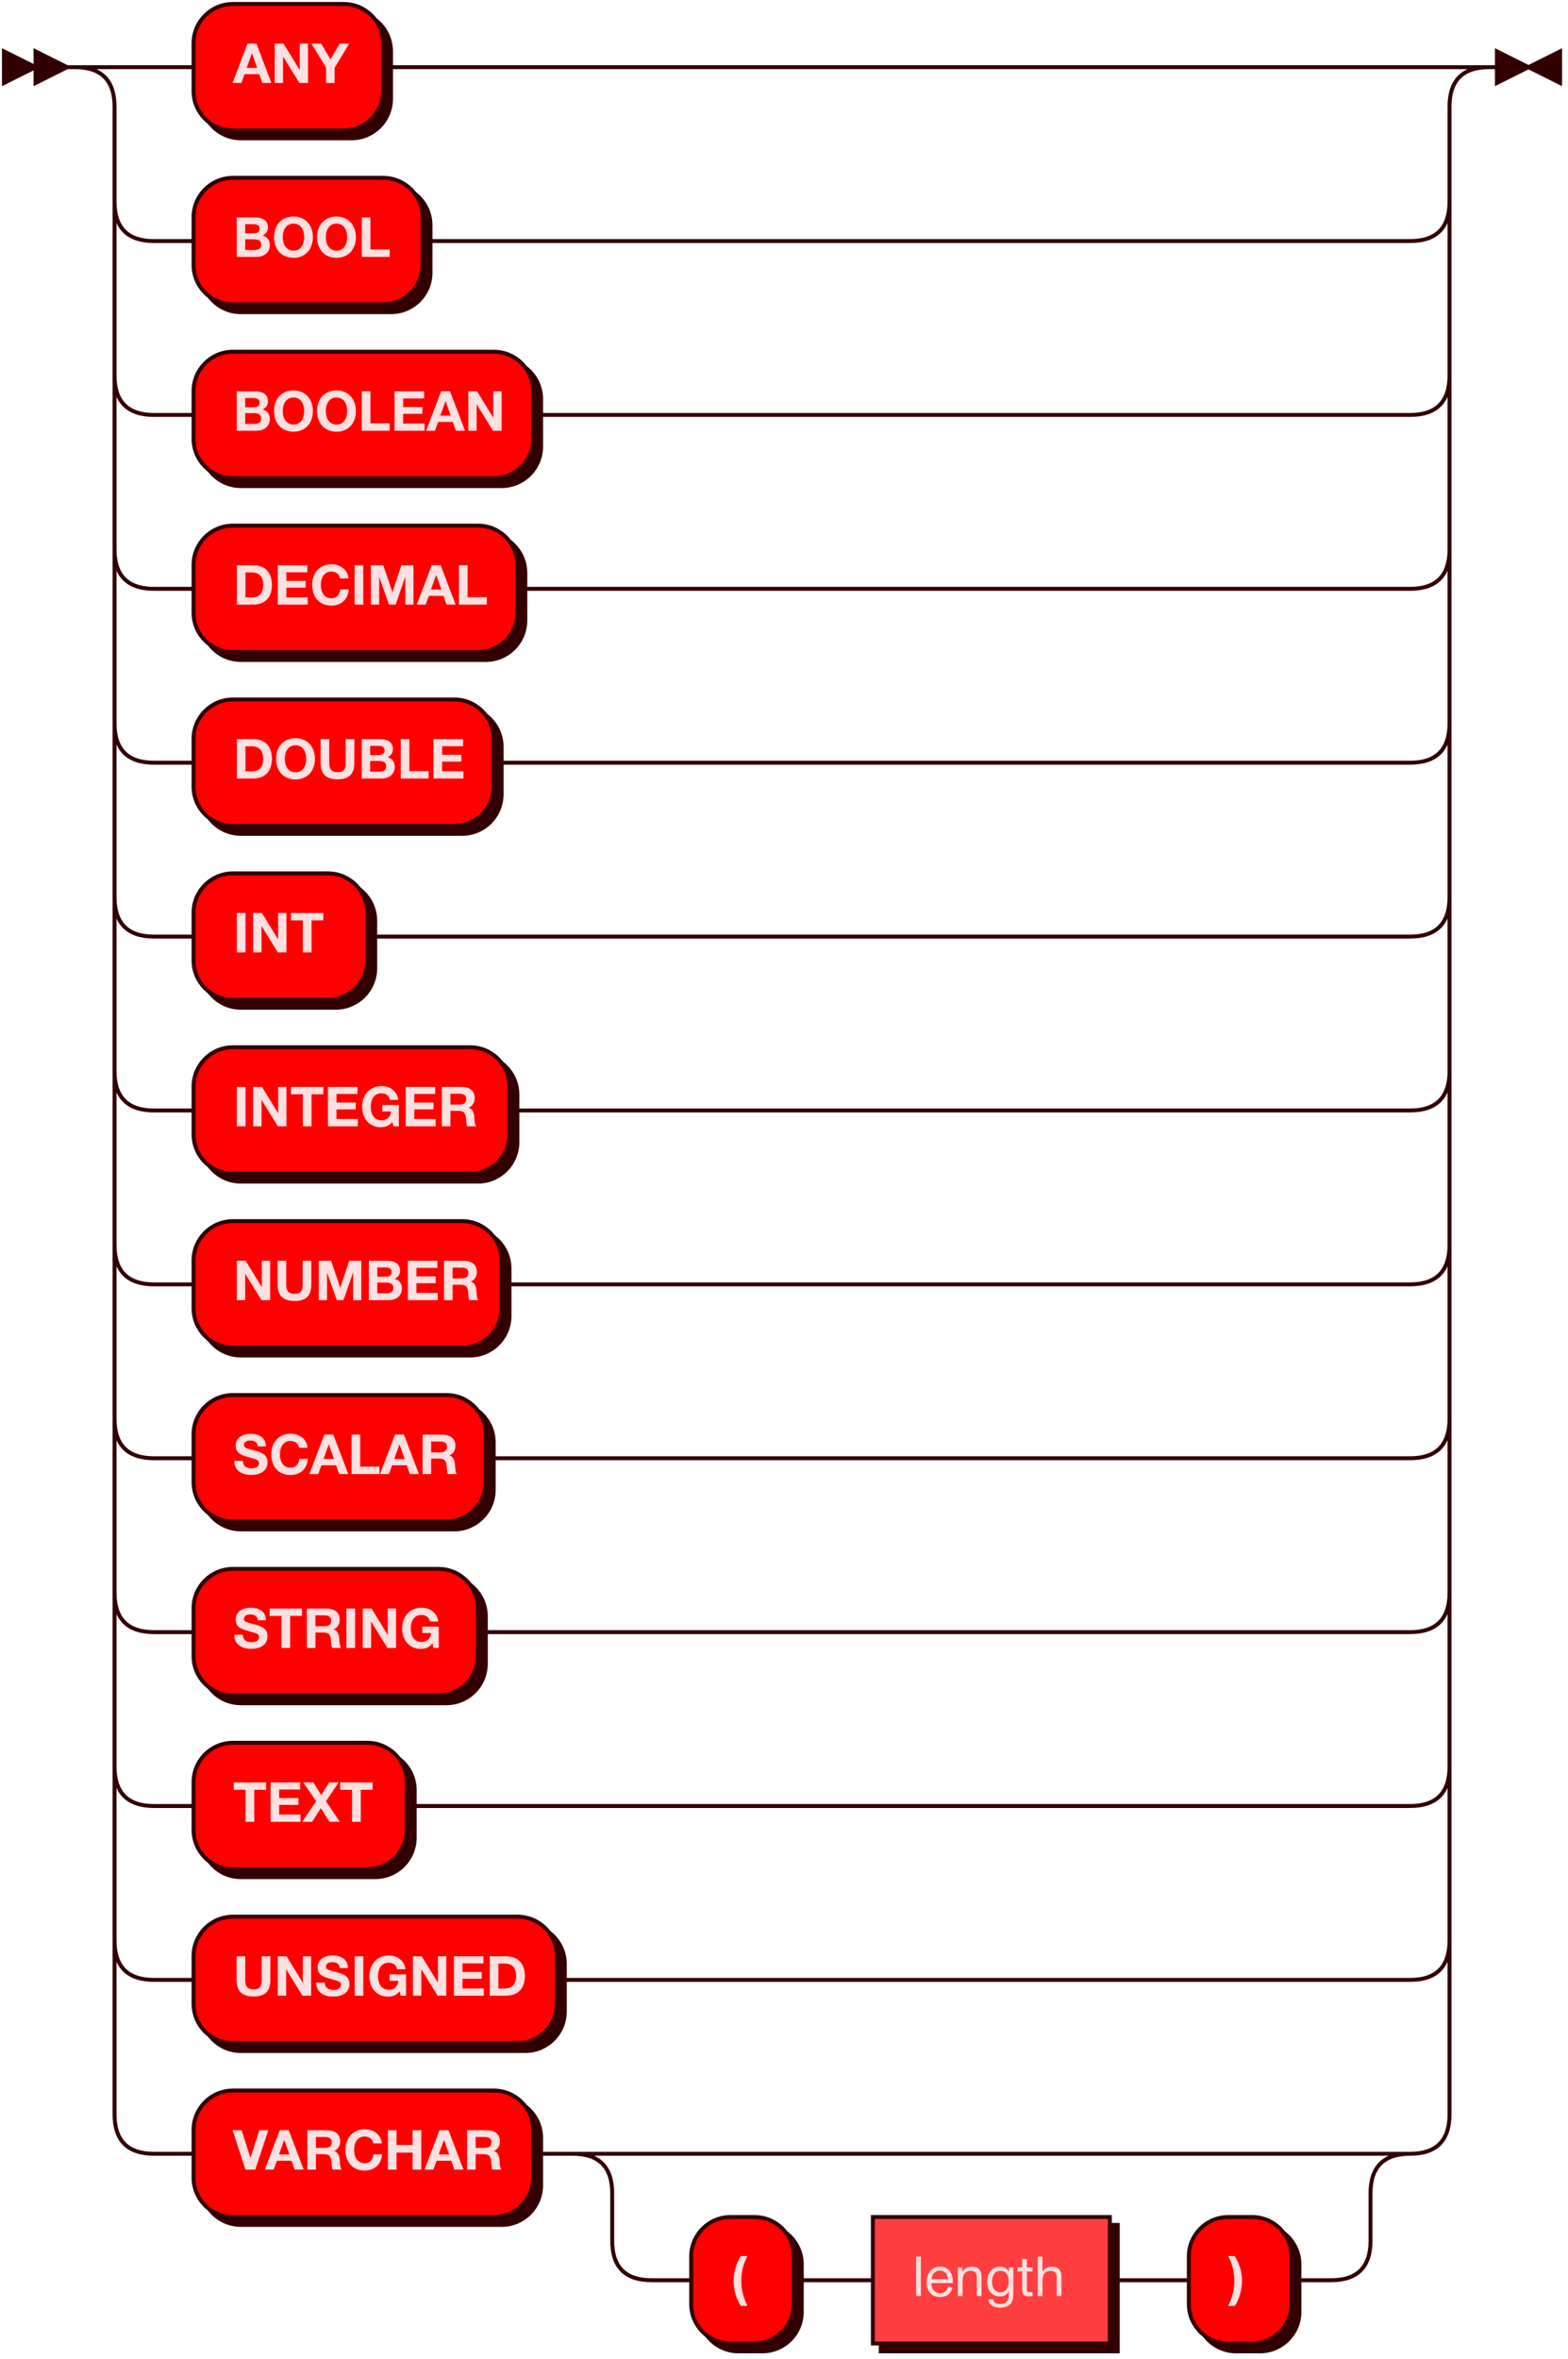 <?xml version="1.0" encoding="UTF-8" standalone="no"?>
<svg
   width="397"
   height="597"
   version="1.1"
   id="svg34"
   sodipodi:docname="type.svg"
   inkscape:version="1.3.1 (91b66b0783, 2023-11-16)"
   xmlns:inkscape="http://www.inkscape.org/namespaces/inkscape"
   xmlns:sodipodi="http://sodipodi.sourceforge.net/DTD/sodipodi-0.dtd"
   xmlns:xlink="http://www.w3.org/1999/xlink"
   xmlns="http://www.w3.org/2000/svg"
   xmlns:svg="http://www.w3.org/2000/svg">
  <sodipodi:namedview
     id="namedview34"
     pagecolor="#ffffff"
     bordercolor="#000000"
     borderopacity="0.25"
     inkscape:showpageshadow="2"
     inkscape:pageopacity="0.0"
     inkscape:pagecheckerboard="0"
     inkscape:deskcolor="#d1d1d1"
     inkscape:zoom="1.4321608"
     inkscape:cx="198.65088"
     inkscape:cy="298.5"
     inkscape:window-width="1920"
     inkscape:window-height="1032"
     inkscape:window-x="0"
     inkscape:window-y="25"
     inkscape:window-maximized="1"
     inkscape:current-layer="svg34" />
  <defs
     id="defs1">
    <style
       type="text/css"
       id="style1">
    @namespace &quot;http://www.w3.org/2000/svg&quot;;
    .line                 {fill: none; stroke: #320000; stroke-width: 1;}
    .bold-line            {stroke: #FFE0E0; shape-rendering: crispEdges; stroke-width: 2;}
    .thin-line            {stroke: #1F0000; shape-rendering: crispEdges}
    .filled               {fill: #320000; stroke: none;}
    text.terminal         {font-family: HelveticaNeueCyr, Sans-serif;
                            font-size: 14px;
                            fill: #FFE0E0;
                            font-weight: bold;
                          }
    text.nonterminal      {font-family: HelveticaNeueCyr, Sans-serif;
                            font-size: 14px;
                            fill: #FFE0E0;
                            font-weight: normal;
                          }
    text.regexp           {font-family: HelveticaNeueCyr, Sans-serif;
                            font-size: 14px;
                            fill: #1F0000;
                            font-weight: normal;
                          }
    rect, circle, polygon {fill: #320000; stroke: #320000;}
    rect.terminal         {fill: #FF0000; stroke: #320000; stroke-width: 1;}
    rect.nonterminal      {fill: #FF3F3F; stroke: #320000; stroke-width: 1;}
    rect.text             {fill: none; stroke: none;}
    polygon.regexp        {fill: #FF5E5E; stroke: #320000; stroke-width: 1;}
  </style>
  </defs>
  <path
     id="polygon1"
     style="fill:#320000;stroke:#320000"
     d="M 9,17 1,13 v 8 z" />
  <path
     id="polygon2"
     style="fill:#320000;stroke:#320000"
     d="M 17,17 9,13 v 8 z" />
  <path
     id="rect2"
     style="fill:#320000;stroke:#320000"
     d="m 61,3 h 28 c 5.54,0 10,4.46 10,10 v 12 c 0,5.54 -4.46,10 -10,10 H 61 C 55.46,35 51,30.54 51,25 V 13 C 51,7.46 55.46,3 61,3 Z" />
  <path
     id="rect3"
     class="terminal"
     style="fill:#ff0000;stroke:#320000"
     d="m 59,1 h 28 c 5.54,0 10,4.46 10,10 v 12 c 0,5.54 -4.46,10 -10,10 H 59 C 53.46,33 49,28.54 49,23 V 11 C 49,5.46 53.46,1 59,1 Z" />
  <path
     d="M 64.922,11.018 H 62.668 L 58.874,21 h 2.24 l 0.812,-2.226 h 3.71 L 66.42,21 h 2.296 z m 0.182,6.16 h -2.646 l 1.33,-3.71 z M 69.556,21 h 2.114 v -6.692 l 4.13,6.692 h 2.184 v -9.968 h -2.1 v 6.678 l -4.102,-6.678 h -2.226 z m 18.872,-9.968 h -2.422 l -2.352,3.99 -2.324,-3.99 h -2.492 l 3.724,6.09 V 21 h 2.156 v -3.836 z"
     id="text3"
     class="terminal"
     style="font-weight:bold;font-size:14px;font-family:HelveticaNeueCyr, Sans-serif;fill:#ffe0e0"
     aria-label="ANY" />
  <path
     id="rect4"
     style="fill:#320000;stroke:#320000"
     d="m 61,47 h 38 c 5.54,0 10,4.46 10,10 v 12 c 0,5.54 -4.46,10 -10,10 H 61 C 55.46,79 51,74.54 51,69 V 57 c 0,-5.54 4.46,-10 10,-10 z" />
  <path
     id="rect5"
     class="terminal"
     style="fill:#ff0000;stroke:#320000"
     d="m 59,45 h 38 c 5.54,0 10,4.46 10,10 v 12 c 0,5.54 -4.46,10 -10,10 H 59 C 53.46,77 49,72.54 49,67 V 55 c 0,-5.54 4.46,-10 10,-10 z" />
  <path
     d="M 59.952,55.032 V 65 h 4.984 c 1.876,0 3.374,-1.022 3.374,-2.968 0,-1.386 -0.784,-2.142 -1.82,-2.436 0.812,-0.364 1.358,-1.092 1.358,-2.058 0,-1.764 -1.428,-2.506 -3.178,-2.506 z m 2.128,1.694 h 1.988 c 0.84,0 1.652,0.168 1.652,1.176 0,1.008 -0.854,1.162 -1.652,1.162 H 62.08 Z m 0,3.822 h 2.086 c 0.98,0 1.96,0.154 1.96,1.358 0,1.176 -0.91,1.358 -1.848,1.358 H 62.08 Z m 12.25,-5.754 c -2.982,0 -4.942,2.072 -4.942,5.236 0,3.122 1.974,5.208 4.928,5.208 2.926,0 4.9,-2.1 4.9,-5.208 0,-3.122 -1.974,-5.236 -4.886,-5.236 z m -0.028,1.792 c 1.666,0 2.702,1.302 2.702,3.402 0,2.128 -1.022,3.444 -2.674,3.444 -1.694,-0.014 -2.73,-1.302 -2.73,-3.444 0,-2.072 1.05,-3.402 2.702,-3.402 z m 10.92,-1.792 c -2.982,0 -4.942,2.072 -4.942,5.236 0,3.122 1.974,5.208 4.928,5.208 2.926,0 4.9,-2.1 4.9,-5.208 0,-3.122 -1.974,-5.236 -4.886,-5.236 z m -0.028,1.792 c 1.666,0 2.702,1.302 2.702,3.402 0,2.128 -1.022,3.444 -2.674,3.444 -1.694,-0.014 -2.73,-1.302 -2.73,-3.444 0,-2.072 1.05,-3.402 2.702,-3.402 z m 13.468,6.538 h -4.872 v -8.092 h -2.184 V 65 h 7.056 z"
     id="text5"
     class="terminal"
     style="font-weight:bold;font-size:14px;font-family:HelveticaNeueCyr, Sans-serif;fill:#ffe0e0"
     aria-label="BOOL" />
  <path
     id="rect6"
     style="fill:#320000;stroke:#320000"
     d="m 61,91 h 66 c 5.54,0 10,4.46 10,10 v 12 c 0,5.54 -4.46,10 -10,10 H 61 c -5.54,0 -10,-4.46 -10,-10 v -12 c 0,-5.54 4.46,-10 10,-10 z" />
  <path
     id="rect7"
     class="terminal"
     style="fill:#ff0000;stroke:#320000"
     d="m 59,89 h 66 c 5.54,0 10,4.46 10,10 v 12 c 0,5.54 -4.46,10 -10,10 H 59 c -5.54,0 -10,-4.46 -10,-10 V 99 c 0,-5.54 4.46,-10 10,-10 z" />
  <path
     d="M 59.952,99.032 V 109 h 4.984 c 1.876,0 3.374,-1.022 3.374,-2.968 0,-1.386 -0.784,-2.142 -1.82,-2.436 0.812,-0.364 1.358,-1.092 1.358,-2.058 0,-1.764 -1.428,-2.506 -3.178,-2.506 z m 2.128,1.694 h 1.988 c 0.84,0 1.652,0.168 1.652,1.176 0,1.008 -0.854,1.162 -1.652,1.162 H 62.08 Z m 0,3.822 h 2.086 c 0.98,0 1.96,0.154 1.96,1.358 0,1.176 -0.91,1.358 -1.848,1.358 H 62.08 Z m 12.25,-5.754 c -2.982,0 -4.942,2.072 -4.942,5.236 0,3.122 1.974,5.208 4.928,5.208 2.926,0 4.9,-2.1 4.9,-5.208 0,-3.122 -1.974,-5.236 -4.886,-5.236 z m -0.028,1.792 c 1.666,0 2.702,1.302 2.702,3.402 0,2.128 -1.022,3.444 -2.674,3.444 -1.694,-0.014 -2.73,-1.302 -2.73,-3.444 0,-2.072 1.05,-3.402 2.702,-3.402 z m 10.92,-1.792 c -2.982,0 -4.942,2.072 -4.942,5.236 0,3.122 1.974,5.208 4.928,5.208 2.926,0 4.9,-2.1 4.9,-5.208 0,-3.122 -1.974,-5.236 -4.886,-5.236 z m -0.028,1.792 c 1.666,0 2.702,1.302 2.702,3.402 0,2.128 -1.022,3.444 -2.674,3.444 -1.694,-0.014 -2.73,-1.302 -2.73,-3.444 0,-2.072 1.05,-3.402 2.702,-3.402 z m 13.468,6.538 h -4.872 v -8.092 h -2.184 V 109 h 7.056 z m 8.722,-8.092 H 99.908 V 109 h 7.574 v -1.834 h -5.404 v -2.45 h 4.872 v -1.722 h -4.872 v -2.17 h 5.306 z m 6.552,-0.014 h -2.254 l -3.794,9.982 h 2.24 l 0.812,-2.226 h 3.71 l 0.784,2.226 h 2.296 z m 0.182,6.16 h -2.646 l 1.33,-3.71 z m 4.452,3.822 h 2.114 v -6.692 l 4.13,6.692 h 2.184 v -9.968 h -2.1 v 6.678 l -4.102,-6.678 h -2.226 z"
     id="text7"
     class="terminal"
     style="font-weight:bold;font-size:14px;font-family:HelveticaNeueCyr, Sans-serif;fill:#ffe0e0"
     aria-label="BOOLEAN" />
  <path
     id="rect8"
     style="fill:#320000;stroke:#320000"
     d="m 61,135 h 62 c 5.54,0 10,4.46 10,10 v 12 c 0,5.54 -4.46,10 -10,10 H 61 c -5.54,0 -10,-4.46 -10,-10 v -12 c 0,-5.54 4.46,-10 10,-10 z" />
  <path
     id="rect9"
     class="terminal"
     style="fill:#ff0000;stroke:#320000"
     d="m 59,133 h 62 c 5.54,0 10,4.46 10,10 v 12 c 0,5.54 -4.46,10 -10,10 H 59 c -5.54,0 -10,-4.46 -10,-10 v -12 c 0,-5.54 4.46,-10 10,-10 z" />
  <path
     d="m 59.98,153 h 4.032 c 3.094,0 4.83,-1.778 4.83,-4.984 0,-3.22 -1.736,-4.984 -4.83,-4.984 H 59.98 Z m 2.17,-1.82 v -6.328 h 1.596 c 1.974,0 2.898,1.162 2.898,3.164 0,2.002 -0.896,3.164 -2.898,3.164 z m 15.666,-8.148 h -7.476 V 153 h 7.574 v -1.834 h -5.404 v -2.45 h 4.872 v -1.722 h -4.872 v -2.17 h 5.306 z m 10.5,6.118 h -2.17 c -0.182,1.456 -0.966,2.24 -2.282,2.24 -1.61,0 -2.632,-1.316 -2.632,-3.374 0,-1.666 0.742,-3.388 2.66,-3.388 1.176,0 1.988,0.644 2.212,1.736 h 2.142 c -0.168,-2.058 -1.918,-3.57 -4.312,-3.57 -3.052,0 -4.9,2.31 -4.9,5.208 0,3.15 1.918,5.236 4.816,5.236 2.73,0 4.242,-1.652 4.466,-4.088 z m 3.668,-6.118 h -2.198 V 153 h 2.198 z M 93.916,153 h 2.086 v -7.014 l 2.478,7.014 h 1.694 l 2.45,-7.084 V 153 h 2.058 v -9.968 h -3.052 l -2.268,6.846 -2.324,-6.846 h -3.122 z m 17.654,-9.982 h -2.254 l -3.794,9.982 h 2.24 l 0.812,-2.226 h 3.71 l 0.784,2.226 h 2.296 z m 0.182,6.16 h -2.646 l 1.33,-3.71 z m 11.508,1.946 h -4.872 v -8.092 h -2.184 V 153 h 7.056 z"
     id="text9"
     class="terminal"
     style="font-weight:bold;font-size:14px;font-family:HelveticaNeueCyr, Sans-serif;fill:#ffe0e0"
     aria-label="DECIMAL" />
  <path
     id="rect10"
     style="fill:#320000;stroke:#320000"
     d="m 61,179 h 56 c 5.54,0 10,4.46 10,10 v 12 c 0,5.54 -4.46,10 -10,10 H 61 c -5.54,0 -10,-4.46 -10,-10 v -12 c 0,-5.54 4.46,-10 10,-10 z" />
  <path
     id="rect11"
     class="terminal"
     style="fill:#ff0000;stroke:#320000"
     d="m 59,177 h 56 c 5.54,0 10,4.46 10,10 v 12 c 0,5.54 -4.46,10 -10,10 H 59 c -5.54,0 -10,-4.46 -10,-10 v -12 c 0,-5.54 4.46,-10 10,-10 z" />
  <path
     d="m 59.98,197 h 4.032 c 3.094,0 4.83,-1.778 4.83,-4.984 0,-3.22 -1.736,-4.984 -4.83,-4.984 H 59.98 Z m 2.17,-1.82 v -6.328 h 1.596 c 1.974,0 2.898,1.162 2.898,3.164 0,2.002 -0.896,3.164 -2.898,3.164 z m 12.698,-8.386 c -2.982,0 -4.942,2.072 -4.942,5.236 0,3.122 1.974,5.208 4.928,5.208 2.926,0 4.9,-2.1 4.9,-5.208 0,-3.122 -1.974,-5.236 -4.886,-5.236 z m -0.028,1.792 c 1.666,0 2.702,1.302 2.702,3.402 0,2.128 -1.022,3.444 -2.674,3.444 -1.694,-0.014 -2.73,-1.302 -2.73,-3.444 0,-2.072 1.05,-3.402 2.702,-3.402 z m 14.896,-1.554 h -2.184 v 5.964 c 0,1.47 -0.35,2.394 -2.03,2.394 -1.708,0 -2.142,-0.868 -2.142,-2.394 v -5.964 h -2.184 v 5.964 c 0,2.842 1.33,4.2 4.298,4.2 2.912,0 4.242,-1.33 4.242,-4.172 z m 1.876,0 V 197 h 4.984 c 1.876,0 3.374,-1.022 3.374,-2.968 0,-1.386 -0.784,-2.142 -1.82,-2.436 0.812,-0.364 1.358,-1.092 1.358,-2.058 0,-1.764 -1.428,-2.506 -3.178,-2.506 z m 2.128,1.694 h 1.988 c 0.84,0 1.652,0.168 1.652,1.176 0,1.008 -0.854,1.162 -1.652,1.162 h -1.988 z m 0,3.822 h 2.086 c 0.98,0 1.96,0.154 1.96,1.358 0,1.176 -0.91,1.358 -1.848,1.358 h -2.198 z m 14.798,2.576 h -4.872 v -8.092 h -2.184 V 197 h 7.056 z m 8.722,-8.092 h -7.476 V 197 h 7.574 v -1.834 h -5.404 v -2.45 h 4.872 v -1.722 h -4.872 v -2.17 h 5.306 z"
     id="text11"
     class="terminal"
     style="font-weight:bold;font-size:14px;font-family:HelveticaNeueCyr, Sans-serif;fill:#ffe0e0"
     aria-label="DOUBLE" />
  <path
     id="rect12"
     style="fill:#320000;stroke:#320000"
     d="m 61,223 h 24 c 5.54,0 10,4.46 10,10 v 12 c 0,5.54 -4.46,10 -10,10 H 61 c -5.54,0 -10,-4.46 -10,-10 v -12 c 0,-5.54 4.46,-10 10,-10 z" />
  <path
     id="rect13"
     class="terminal"
     style="fill:#ff0000;stroke:#320000"
     d="m 59,221 h 24 c 5.54,0 10,4.46 10,10 v 12 c 0,5.54 -4.46,10 -10,10 H 59 c -5.54,0 -10,-4.46 -10,-10 v -12 c 0,-5.54 4.46,-10 10,-10 z" />
  <path
     d="M 62.164,231.032 H 59.966 V 241 h 2.198 z M 64.096,241 h 2.114 v -6.692 l 4.13,6.692 h 2.184 v -9.968 h -2.1 v 6.678 l -4.102,-6.678 h -2.226 z m 17.78,-9.968 h -8.19 v 1.862 h 2.996 V 241 h 2.198 v -8.106 h 2.996 z"
     id="text13"
     class="terminal"
     style="font-weight:bold;font-size:14px;font-family:HelveticaNeueCyr, Sans-serif;fill:#ffe0e0"
     aria-label="INT" />
  <path
     id="rect14"
     style="fill:#320000;stroke:#320000"
     d="m 61,267 h 60 c 5.54,0 10,4.46 10,10 v 12 c 0,5.54 -4.46,10 -10,10 H 61 c -5.54,0 -10,-4.46 -10,-10 v -12 c 0,-5.54 4.46,-10 10,-10 z" />
  <path
     id="rect15"
     class="terminal"
     style="fill:#ff0000;stroke:#320000"
     d="m 59,265 h 60 c 5.54,0 10,4.46 10,10 v 12 c 0,5.54 -4.46,10 -10,10 H 59 c -5.54,0 -10,-4.46 -10,-10 v -12 c 0,-5.54 4.46,-10 10,-10 z" />
  <path
     d="M 62.164,275.032 H 59.966 V 285 h 2.198 z M 64.096,285 h 2.114 v -6.692 l 4.13,6.692 h 2.184 v -9.968 h -2.1 v 6.678 l -4.102,-6.678 h -2.226 z m 17.78,-9.968 h -8.19 v 1.862 h 2.996 V 285 h 2.198 v -8.106 h 2.996 z m 8.624,0 h -7.476 V 285 h 7.574 v -1.834 h -5.404 v -2.45 h 4.872 v -1.722 h -4.872 v -2.17 h 5.306 z M 100.972,279.61 h -4.186 v 1.624 h 2.226 c -0.056,1.344 -1.008,2.254 -2.38,2.254 -1.736,0 -2.744,-1.26 -2.744,-3.43 0,-2.128 1.008,-3.402 2.674,-3.402 1.162,0 1.96,0.602 2.17,1.652 H 100.846 c -0.266,-2.1 -1.988,-3.486 -4.256,-3.486 -2.884,0 -4.9,2.156 -4.9,5.236 0,3.066 1.918,5.18 4.69,5.18 1.288,0 2.226,-0.434 2.996,-1.372 l 0.21,1.134 H 100.972 Z m 9.226,-4.578 h -7.476 V 285 h 7.574 v -1.834 h -5.404 v -2.45 h 4.872 v -1.722 h -4.872 v -2.17 h 5.306 z m 1.68,0 V 285 h 2.17 v -3.906 h 1.946 c 1.428,0 1.848,0.49 1.988,1.862 0.056,0.546 0.056,1.54 0.308,2.044 h 2.268 c -0.392,-0.364 -0.42,-1.736 -0.476,-2.366 -0.084,-0.98 -0.364,-2.1 -1.47,-2.324 0.994,-0.378 1.582,-1.288 1.582,-2.45 0,-2.002 -1.526,-2.828 -3.36,-2.828 z m 2.17,1.722 h 2.17 c 0.924,0 1.834,0.196 1.834,1.344 0,1.232 -0.91,1.414 -1.932,1.414 h -2.072 z"
     id="text15"
     class="terminal"
     style="font-weight:bold;font-size:14px;font-family:HelveticaNeueCyr, Sans-serif;fill:#ffe0e0"
     aria-label="INTEGER" />
  <path
     id="rect16"
     style="fill:#320000;stroke:#320000"
     d="m 61,311 h 58 c 5.54,0 10,4.46 10,10 v 12 c 0,5.54 -4.46,10 -10,10 H 61 c -5.54,0 -10,-4.46 -10,-10 v -12 c 0,-5.54 4.46,-10 10,-10 z" />
  <path
     id="rect17"
     class="terminal"
     style="fill:#ff0000;stroke:#320000"
     d="m 59,309 h 58 c 5.54,0 10,4.46 10,10 v 12 c 0,5.54 -4.46,10 -10,10 H 59 c -5.54,0 -10,-4.46 -10,-10 v -12 c 0,-5.54 4.46,-10 10,-10 z" />
  <path
     d="m 59.966,329 h 2.114 v -6.692 L 66.21,329 h 2.184 v -9.968 h -2.1 v 6.678 l -4.102,-6.678 h -2.226 z m 18.858,-9.968 h -2.184 v 5.964 c 0,1.47 -0.35,2.394 -2.03,2.394 -1.708,0 -2.142,-0.868 -2.142,-2.394 v -5.964 h -2.184 v 5.964 c 0,2.842 1.33,4.2 4.298,4.2 2.912,0 4.242,-1.33 4.242,-4.172 z M 80.714,329 h 2.086 v -7.014 l 2.478,7.014 h 1.694 l 2.45,-7.084 V 329 h 2.058 v -9.968 h -3.052 l -2.268,6.846 -2.324,-6.846 h -3.122 z m 12.684,-9.968 V 329 h 4.984 c 1.876,0 3.374,-1.022 3.374,-2.968 0,-1.386 -0.784,-2.142 -1.82,-2.436 0.812,-0.364 1.358,-1.092 1.358,-2.058 0,-1.764 -1.428,-2.506 -3.178,-2.506 z m 2.128,1.694 h 1.988 c 0.84,0 1.652,0.168 1.652,1.176 0,1.008 -0.854,1.162 -1.652,1.162 h -1.988 z m 0,3.822 h 2.086 c 0.98,0 1.96,0.154 1.96,1.358 0,1.176 -0.91,1.358 -1.848,1.358 h -2.198 z m 15.218,-5.516 h -7.476 V 329 h 7.574 v -1.834 h -5.404 v -2.45 h 4.872 v -1.722 h -4.872 v -2.17 h 5.306 z m 1.68,0 V 329 h 2.17 v -3.906 h 1.946 c 1.428,0 1.848,0.49 1.988,1.862 0.056,0.546 0.056,1.54 0.308,2.044 h 2.268 c -0.392,-0.364 -0.42,-1.736 -0.476,-2.366 -0.084,-0.98 -0.364,-2.1 -1.47,-2.324 0.994,-0.378 1.582,-1.288 1.582,-2.45 0,-2.002 -1.526,-2.828 -3.36,-2.828 z m 2.17,1.722 h 2.17 c 0.924,0 1.834,0.196 1.834,1.344 0,1.232 -0.91,1.414 -1.932,1.414 h -2.072 z"
     id="text17"
     class="terminal"
     style="font-weight:bold;font-size:14px;font-family:HelveticaNeueCyr, Sans-serif;fill:#ffe0e0"
     aria-label="NUMBER" />
  <path
     id="rect18"
     style="fill:#320000;stroke:#320000"
     d="m 61,355 h 54 c 5.54,0 10,4.46 10,10 v 12 c 0,5.54 -4.46,10 -10,10 H 61 c -5.54,0 -10,-4.46 -10,-10 v -12 c 0,-5.54 4.46,-10 10,-10 z" />
  <path
     id="rect19"
     class="terminal"
     style="fill:#ff0000;stroke:#320000"
     d="m 59,353 h 54 c 5.54,0 10,4.46 10,10 v 12 c 0,5.54 -4.46,10 -10,10 H 59 c -5.54,0 -10,-4.46 -10,-10 v -12 c 0,-5.54 4.46,-10 10,-10 z" />
  <path
     d="m 67.344,366 c -0.042,-2.226 -1.736,-3.178 -3.836,-3.178 -2.324,0 -3.836,1.176 -3.836,2.982 0,2.03 1.554,2.436 3.178,2.898 2.058,0.588 2.73,0.728 2.73,1.512 0,0.826 -0.7,1.33 -1.848,1.33 -1.33,0 -2.212,-0.532 -2.254,-1.876 h -2.17 c 0.028,2.254 1.624,3.556 4.326,3.556 2.03,0 4.102,-0.868 4.102,-3.22 0,-1.666 -1.134,-2.352 -2.912,-2.856 -1.988,-0.56 -3.052,-0.63 -3.052,-1.498 0,-0.714 0.602,-1.134 1.61,-1.134 1.162,0 1.806,0.518 1.89,1.484 z m 10.612,3.15 h -2.17 c -0.182,1.456 -0.966,2.24 -2.282,2.24 -1.61,0 -2.632,-1.316 -2.632,-3.374 0,-1.666 0.742,-3.388 2.66,-3.388 1.176,0 1.988,0.644 2.212,1.736 h 2.142 c -0.168,-2.058 -1.918,-3.57 -4.312,-3.57 -3.052,0 -4.9,2.31 -4.9,5.208 0,3.15 1.918,5.236 4.816,5.236 2.73,0 4.242,-1.652 4.466,-4.088 z m 6.426,-6.132 h -2.254 l -3.794,9.982 h 2.24 l 0.812,-2.226 h 3.71 l 0.784,2.226 h 2.296 z m 0.182,6.16 h -2.646 l 1.33,-3.71 z m 11.508,1.946 h -4.872 v -8.092 h -2.184 V 373 h 7.056 z m 6.202,-8.106 h -2.254 l -3.794,9.982 h 2.24 l 0.812,-2.226 h 3.71 l 0.784,2.226 h 2.296 z m 0.182,6.16 h -2.646 l 1.33,-3.71 z m 4.536,-6.146 V 373 h 2.17 v -3.906 h 1.946 c 1.428,0 1.848,0.49 1.988,1.862 0.056,0.546 0.056,1.54 0.308,2.044 h 2.268 c -0.392,-0.364 -0.42,-1.736 -0.476,-2.366 -0.084,-0.98 -0.364,-2.1 -1.47,-2.324 0.994,-0.378 1.582,-1.288 1.582,-2.45 0,-2.002 -1.526,-2.828 -3.36,-2.828 z m 2.17,1.722 h 2.17 c 0.924,0 1.834,0.196 1.834,1.344 0,1.232 -0.91,1.414 -1.932,1.414 h -2.072 z"
     id="text19"
     class="terminal"
     style="font-weight:bold;font-size:14px;font-family:HelveticaNeueCyr, Sans-serif;fill:#ffe0e0"
     aria-label="SCALAR" />
  <path
     id="rect20"
     style="fill:#320000;stroke:#320000"
     d="m 61,399 h 52 c 5.54,0 10,4.46 10,10 v 12 c 0,5.54 -4.46,10 -10,10 H 61 c -5.54,0 -10,-4.46 -10,-10 v -12 c 0,-5.54 4.46,-10 10,-10 z" />
  <path
     id="rect21"
     class="terminal"
     style="fill:#ff0000;stroke:#320000"
     d="m 59,397 h 52 c 5.54,0 10,4.46 10,10 v 12 c 0,5.54 -4.46,10 -10,10 H 59 c -5.54,0 -10,-4.46 -10,-10 v -12 c 0,-5.54 4.46,-10 10,-10 z" />
  <path
     d="m 67.344,410 c -0.042,-2.226 -1.736,-3.178 -3.836,-3.178 -2.324,0 -3.836,1.176 -3.836,2.982 0,2.03 1.554,2.436 3.178,2.898 2.058,0.588 2.73,0.728 2.73,1.512 0,0.826 -0.7,1.33 -1.848,1.33 -1.33,0 -2.212,-0.532 -2.254,-1.876 h -2.17 c 0.028,2.254 1.624,3.556 4.326,3.556 2.03,0 4.102,-0.868 4.102,-3.22 0,-1.666 -1.134,-2.352 -2.912,-2.856 -1.988,-0.56 -3.052,-0.63 -3.052,-1.498 0,-0.714 0.602,-1.134 1.61,-1.134 1.162,0 1.806,0.518 1.89,1.484 z m 9.114,-2.968 h -8.19 v 1.862 h 2.996 V 417 h 2.198 v -8.106 h 2.996 z m 1.232,0 V 417 h 2.17 v -3.906 h 1.946 c 1.428,0 1.848,0.49 1.988,1.862 0.056,0.546 0.056,1.54 0.308,2.044 h 2.268 c -0.392,-0.364 -0.42,-1.736 -0.476,-2.366 -0.084,-0.98 -0.364,-2.1 -1.47,-2.324 0.994,-0.378 1.582,-1.288 1.582,-2.45 0,-2.002 -1.526,-2.828 -3.36,-2.828 z m 2.17,1.722 h 2.17 c 0.924,0 1.834,0.196 1.834,1.344 0,1.232 -0.91,1.414 -1.932,1.414 h -2.072 z m 10.052,-1.722 h -2.198 V 417 h 2.198 z M 91.844,417 h 2.114 v -6.692 l 4.13,6.692 h 2.184 v -9.968 h -2.1 v 6.678 l -4.102,-6.678 h -2.226 z M 111.094,411.61 h -4.186 v 1.624 h 2.226 c -0.056,1.344 -1.008,2.254 -2.38,2.254 -1.736,0 -2.744,-1.26 -2.744,-3.43 0,-2.128 1.008,-3.402 2.674,-3.402 1.162,0 1.96,0.602 2.17,1.652 h 2.114 c -0.266,-2.1 -1.988,-3.486 -4.256,-3.486 -2.884,0 -4.9,2.156 -4.9,5.236 0,3.066 1.918,5.18 4.69,5.18 1.288,0 2.226,-0.434 2.996,-1.372 l 0.21,1.134 h 1.386 z"
     id="text21"
     class="terminal"
     style="font-weight:bold;font-size:14px;font-family:HelveticaNeueCyr, Sans-serif;fill:#ffe0e0"
     aria-label="STRING" />
  <path
     id="rect22"
     style="fill:#320000;stroke:#320000"
     d="m 61,443 h 34 c 5.54,0 10,4.46 10,10 v 12 c 0,5.54 -4.46,10 -10,10 H 61 c -5.54,0 -10,-4.46 -10,-10 v -12 c 0,-5.54 4.46,-10 10,-10 z" />
  <path
     id="rect23"
     class="terminal"
     style="fill:#ff0000;stroke:#320000"
     d="m 59,441 h 34 c 5.54,0 10,4.46 10,10 v 12 c 0,5.54 -4.46,10 -10,10 H 59 c -5.54,0 -10,-4.46 -10,-10 v -12 c 0,-5.54 4.46,-10 10,-10 z" />
  <path
     d="m 67.372,451.032 h -8.19 v 1.862 h 2.996 V 461 h 2.198 v -8.106 h 2.996 z m 8.624,0 h -7.476 V 461 h 7.574 v -1.834 h -5.404 v -2.45 h 4.872 v -1.722 h -4.872 v -2.17 h 5.306 z m 9.744,0 h -2.408 l -2.002,3.206 -1.988,-3.206 h -2.548 l 3.248,4.76 -3.514,5.208 h 2.492 l 2.212,-3.458 2.184,3.458 h 2.618 l -3.5,-5.208 z m 8.596,0 h -8.19 v 1.862 h 2.996 V 461 h 2.198 v -8.106 h 2.996 z"
     id="text23"
     class="terminal"
     style="font-weight:bold;font-size:14px;font-family:HelveticaNeueCyr, Sans-serif;fill:#ffe0e0"
     aria-label="TEXT" />
  <path
     id="rect24"
     style="fill:#320000;stroke:#320000"
     d="m 61,487 h 72 c 5.54,0 10,4.46 10,10 v 12 c 0,5.54 -4.46,10 -10,10 H 61 c -5.54,0 -10,-4.46 -10,-10 v -12 c 0,-5.54 4.46,-10 10,-10 z" />
  <path
     id="rect25"
     class="terminal"
     style="fill:#ff0000;stroke:#320000"
     d="m 59,485 h 72 c 5.54,0 10,4.46 10,10 v 12 c 0,5.54 -4.46,10 -10,10 H 59 c -5.54,0 -10,-4.46 -10,-10 v -12 c 0,-5.54 4.46,-10 10,-10 z" />
  <path
     d="m 68.45,495.032 h -2.184 v 5.964 c 0,1.47 -0.35,2.394 -2.03,2.394 -1.708,0 -2.142,-0.868 -2.142,-2.394 v -5.964 H 59.91 v 5.964 c 0,2.842 1.33,4.2 4.298,4.2 2.912,0 4.242,-1.33 4.242,-4.172 z M 70.34,505 h 2.114 v -6.692 l 4.13,6.692 h 2.184 v -9.968 h -2.1 v 6.678 l -4.102,-6.678 h -2.226 z m 17.752,-7 c -0.042,-2.226 -1.736,-3.178 -3.836,-3.178 -2.324,0 -3.836,1.176 -3.836,2.982 0,2.03 1.554,2.436 3.178,2.898 2.058,0.588 2.73,0.728 2.73,1.512 0,0.826 -0.7,1.33 -1.848,1.33 -1.33,0 -2.212,-0.532 -2.254,-1.876 h -2.17 c 0.028,2.254 1.624,3.556 4.326,3.556 2.03,0 4.102,-0.868 4.102,-3.22 0,-1.666 -1.134,-2.352 -2.912,-2.856 -1.988,-0.56 -3.052,-0.63 -3.052,-1.498 0,-0.714 0.602,-1.134 1.61,-1.134 1.162,0 1.806,0.518 1.89,1.484 z m 3.906,-2.968 h -2.198 V 505 h 2.198 z m 10.808,4.578 h -4.186 v 1.624 h 2.226 c -0.056,1.344 -1.008,2.254 -2.38,2.254 -1.736,0 -2.744,-1.26 -2.744,-3.43 0,-2.128 1.008,-3.402 2.674,-3.402 1.162,0 1.96,0.602 2.17,1.652 h 2.114 c -0.266,-2.1 -1.988,-3.486 -4.256,-3.486 -2.884,0 -4.9,2.156 -4.9,5.236 0,3.066 1.918,5.18 4.69,5.18 1.288,0 2.226,-0.434 2.996,-1.372 l 0.21,1.134 h 1.386 z m 1.75,5.39 h 2.114 v -6.692 l 4.13,6.692 h 2.184 v -9.968 h -2.1 v 6.678 l -4.102,-6.678 h -2.226 z m 17.85,-9.968 h -7.476 V 505 h 7.574 v -1.834 h -5.404 v -2.45 h 4.872 v -1.722 h -4.872 v -2.17 h 5.306 z M 124.016,505 h 4.032 c 3.094,0 4.83,-1.778 4.83,-4.984 0,-3.22 -1.736,-4.984 -4.83,-4.984 h -4.032 z m 2.17,-1.82 v -6.328 h 1.596 c 1.974,0 2.898,1.162 2.898,3.164 0,2.002 -0.896,3.164 -2.898,3.164 z"
     id="text25"
     class="terminal"
     style="font-weight:bold;font-size:14px;font-family:HelveticaNeueCyr, Sans-serif;fill:#ffe0e0"
     aria-label="UNSIGNED" />
  <path
     id="rect26"
     style="fill:#320000;stroke:#320000"
     d="m 61,531 h 66 c 5.54,0 10,4.46 10,10 v 12 c 0,5.54 -4.46,10 -10,10 H 61 c -5.54,0 -10,-4.46 -10,-10 v -12 c 0,-5.54 4.46,-10 10,-10 z" />
  <path
     id="rect27"
     class="terminal"
     style="fill:#ff0000;stroke:#320000"
     d="m 59,529 h 66 c 5.54,0 10,4.46 10,10 v 12 c 0,5.54 -4.46,10 -10,10 H 59 c -5.54,0 -10,-4.46 -10,-10 v -12 c 0,-5.54 4.46,-10 10,-10 z" />
  <path
     d="M 58.888,539.032 62.15,549 h 2.478 l 3.318,-9.968 h -2.268 l -2.268,7 -2.24,-7 z m 14.21,-0.014 h -2.254 l -3.794,9.982 h 2.24 l 0.812,-2.226 h 3.71 l 0.784,2.226 h 2.296 z m 0.182,6.16 h -2.646 l 1.33,-3.71 z m 4.536,-6.146 V 549 h 2.17 v -3.906 h 1.946 c 1.428,0 1.848,0.49 1.988,1.862 0.056,0.546 0.056,1.54 0.308,2.044 h 2.268 c -0.392,-0.364 -0.42,-1.736 -0.476,-2.366 -0.084,-0.98 -0.364,-2.1 -1.47,-2.324 0.994,-0.378 1.582,-1.288 1.582,-2.45 0,-2.002 -1.526,-2.828 -3.36,-2.828 z m 2.17,1.722 h 2.17 c 0.924,0 1.834,0.196 1.834,1.344 0,1.232 -0.91,1.414 -1.932,1.414 h -2.072 z m 16.758,4.396 h -2.17 c -0.182,1.456 -0.966,2.24 -2.282,2.24 -1.61,0 -2.632,-1.316 -2.632,-3.374 0,-1.666 0.742,-3.388 2.66,-3.388 1.176,0 1.988,0.644 2.212,1.736 h 2.142 c -0.168,-2.058 -1.918,-3.57 -4.312,-3.57 -3.052,0 -4.9,2.31 -4.9,5.208 0,3.15 1.918,5.236 4.816,5.236 2.73,0 4.242,-1.652 4.466,-4.088 z m 9.912,-6.118 h -2.184 v 3.752 h -4.074 v -3.752 H 98.214 V 549 h 2.184 v -4.298 h 4.074 V 549 h 2.184 z m 6.888,-0.014 h -2.254 l -3.794,9.982 h 2.24 l 0.812,-2.226 h 3.71 l 0.784,2.226 h 2.296 z m 0.182,6.16 h -2.646 l 1.33,-3.71 z m 4.536,-6.146 V 549 h 2.17 v -3.906 h 1.946 c 1.428,0 1.848,0.49 1.988,1.862 0.056,0.546 0.056,1.54 0.308,2.044 h 2.268 c -0.392,-0.364 -0.42,-1.736 -0.476,-2.366 -0.084,-0.98 -0.364,-2.1 -1.47,-2.324 0.994,-0.378 1.582,-1.288 1.582,-2.45 0,-2.002 -1.526,-2.828 -3.36,-2.828 z m 2.17,1.722 h 2.17 c 0.924,0 1.834,0.196 1.834,1.344 0,1.232 -0.91,1.414 -1.932,1.414 h -2.072 z"
     id="text27"
     class="terminal"
     style="font-weight:bold;font-size:14px;font-family:HelveticaNeueCyr, Sans-serif;fill:#ffe0e0"
     aria-label="VARCHAR" />
  <path
     id="rect28"
     style="fill:#320000;stroke:#320000"
     d="m 187,563 h 6 c 5.54,0 10,4.46 10,10 v 12 c 0,5.54 -4.46,10 -10,10 h -6 c -5.54,0 -10,-4.46 -10,-10 v -12 c 0,-5.54 4.46,-10 10,-10 z" />
  <path
     id="rect29"
     class="terminal"
     style="fill:#ff0000;stroke:#320000"
     d="m 185,561 h 6 c 5.54,0 10,4.46 10,10 v 12 c 0,5.54 -4.46,10 -10,10 h -6 c -5.54,0 -10,-4.46 -10,-10 v -12 c 0,-5.54 4.46,-10 10,-10 z" />
  <path
     d="m 189.228,570.878 h -1.652 c -1.232,1.792 -1.834,4.27 -1.834,6.412 0,2.128 0.658,4.438 1.834,6.202 h 1.68 c -0.994,-1.988 -1.582,-4.018 -1.582,-6.244 0,-2.408 0.49,-4.242 1.554,-6.37 z"
     id="text29"
     class="terminal"
     style="font-weight:bold;font-size:14px;font-family:HelveticaNeueCyr, Sans-serif;fill:#ffe0e0"
     aria-label="(" />
  <a
     xlink:href="../sql_types/#unsigned"
     xlink:title="length"
     id="a31">
    <path
       id="rect30"
       style="fill:#320000;stroke:#320000"
       d="m 223,563 h 60 v 32 h -60 z" />
    <path
       id="rect31"
       class="nonterminal"
       style="fill:#ff3f3f;stroke:#320000"
       d="m 221,561 h 60 v 32 h -60 z" />
    <path
       d="m 233.156,571.032 h -1.204 V 581 h 1.204 z m 8.022,7.686 h -1.162 c -0.336,1.092 -0.91,1.54 -1.946,1.54 -1.4,0 -2.254,-0.924 -2.254,-2.464 l 0.014,-0.084 h 5.432 v -0.168 c 0,-2.086 -0.896,-3.976 -3.276,-3.976 -2.002,0 -3.36,1.582 -3.36,3.92 0,2.352 1.274,3.752 3.402,3.752 1.708,0 2.786,-0.854 3.15,-2.52 z m -1.148,-1.974 h -4.2 c 0.154,-1.358 0.966,-2.198 2.128,-2.198 1.19,0 1.96,0.826 2.072,2.198 z m 3.612,-2.968 h -1.12 V 581 h 1.19 v -3.78 c 0,-1.428 0.504,-2.604 2.058,-2.604 1.498,0 1.554,0.98 1.554,2.128 V 581 h 1.19 v -4.802 c 0,-1.652 -0.644,-2.618 -2.408,-2.618 -1.106,0 -1.862,0.434 -2.464,1.316 z m 12.922,0 h -1.092 v 1.05 c -0.448,-0.798 -1.288,-1.246 -2.282,-1.246 -2.156,0 -3.234,1.876 -3.234,3.836 0,2.24 1.246,3.668 3.178,3.668 1.092,0 1.82,-0.406 2.296,-1.316 l -0.014,0.882 c -0.028,1.666 -0.644,2.366 -2.128,2.366 -1.12,0 -1.722,-0.378 -1.862,-1.204 h -1.218 c 0.21,1.624 1.582,2.128 3.038,2.128 1.33,0 2.338,-0.462 2.856,-1.316 0.35,-0.588 0.462,-1.162 0.462,-2.408 z m -3.318,0.84 c 1.358,0 2.156,0.98 2.156,2.618 0,1.75 -0.812,2.828 -2.128,2.828 -1.26,0 -2.1,-1.036 -2.1,-2.632 0,-1.75 0.784,-2.814 2.072,-2.814 z m 8.19,-0.84 h -1.442 v -2.142 h -1.19 v 2.142 h -1.218 v 0.98 h 1.218 v 3.836 c 0,1.582 -0.084,2.478 1.722,2.478 0.378,0 0.532,-0.014 0.91,-0.056 v -1.022 c -0.252,0.028 -0.406,0.042 -0.644,0.042 -0.84,0 -0.798,-0.406 -0.798,-1.064 v -4.214 h 1.442 z m 2.506,-2.744 h -1.19 V 581 h 1.19 v -3.668 c 0,-1.638 0.504,-2.702 2.03,-2.702 1.288,0 1.582,0.714 1.582,1.708 V 581 h 1.19 v -4.942 c 0,-1.512 -0.714,-2.464 -2.436,-2.464 -1.036,0 -1.834,0.406 -2.366,1.204 z"
       id="text31"
       class="nonterminal"
       style="font-size:14px;font-family:HelveticaNeueCyr, Sans-serif;fill:#ffe0e0"
       aria-label="length" />
  </a>
  <path
     id="rect32"
     style="fill:#320000;stroke:#320000"
     d="m 313,563 h 6 c 5.54,0 10,4.46 10,10 v 12 c 0,5.54 -4.46,10 -10,10 h -6 c -5.54,0 -10,-4.46 -10,-10 v -12 c 0,-5.54 4.46,-10 10,-10 z" />
  <path
     id="rect33"
     class="terminal"
     style="fill:#ff0000;stroke:#320000"
     d="m 311,561 h 6 c 5.54,0 10,4.46 10,10 v 12 c 0,5.54 -4.46,10 -10,10 h -6 c -5.54,0 -10,-4.46 -10,-10 v -12 c 0,-5.54 4.46,-10 10,-10 z" />
  <path
     d="m 310.944,570.878 c 1.036,1.862 1.568,4.074 1.568,6.202 0,2.464 -0.462,4.186 -1.554,6.412 h 1.666 c 1.204,-1.596 1.834,-4.424 1.834,-6.384 0,-2.198 -0.658,-4.382 -1.862,-6.23 z"
     id="text33"
     class="terminal"
     style="font-weight:bold;font-size:14px;font-family:HelveticaNeueCyr, Sans-serif;fill:#ffe0e0"
     aria-label=")" />
  <path
     class="line"
     d="m17 17 h2 m20 0 h10 m48 0 h10 m0 0 h250 m-338 0 h20 m318 0 h20 m-358 0 q10 0 10 10 m338 0 q0 -10 10 -10 m-348 10 v24 m338 0 v-24 m-338 24 q0 10 10 10 m318 0 q10 0 10 -10 m-328 10 h10 m58 0 h10 m0 0 h240 m-328 -10 v20 m338 0 v-20 m-338 20 v24 m338 0 v-24 m-338 24 q0 10 10 10 m318 0 q10 0 10 -10 m-328 10 h10 m86 0 h10 m0 0 h212 m-328 -10 v20 m338 0 v-20 m-338 20 v24 m338 0 v-24 m-338 24 q0 10 10 10 m318 0 q10 0 10 -10 m-328 10 h10 m82 0 h10 m0 0 h216 m-328 -10 v20 m338 0 v-20 m-338 20 v24 m338 0 v-24 m-338 24 q0 10 10 10 m318 0 q10 0 10 -10 m-328 10 h10 m76 0 h10 m0 0 h222 m-328 -10 v20 m338 0 v-20 m-338 20 v24 m338 0 v-24 m-338 24 q0 10 10 10 m318 0 q10 0 10 -10 m-328 10 h10 m44 0 h10 m0 0 h254 m-328 -10 v20 m338 0 v-20 m-338 20 v24 m338 0 v-24 m-338 24 q0 10 10 10 m318 0 q10 0 10 -10 m-328 10 h10 m80 0 h10 m0 0 h218 m-328 -10 v20 m338 0 v-20 m-338 20 v24 m338 0 v-24 m-338 24 q0 10 10 10 m318 0 q10 0 10 -10 m-328 10 h10 m78 0 h10 m0 0 h220 m-328 -10 v20 m338 0 v-20 m-338 20 v24 m338 0 v-24 m-338 24 q0 10 10 10 m318 0 q10 0 10 -10 m-328 10 h10 m74 0 h10 m0 0 h224 m-328 -10 v20 m338 0 v-20 m-338 20 v24 m338 0 v-24 m-338 24 q0 10 10 10 m318 0 q10 0 10 -10 m-328 10 h10 m72 0 h10 m0 0 h226 m-328 -10 v20 m338 0 v-20 m-338 20 v24 m338 0 v-24 m-338 24 q0 10 10 10 m318 0 q10 0 10 -10 m-328 10 h10 m54 0 h10 m0 0 h244 m-328 -10 v20 m338 0 v-20 m-338 20 v24 m338 0 v-24 m-338 24 q0 10 10 10 m318 0 q10 0 10 -10 m-328 10 h10 m92 0 h10 m0 0 h206 m-328 -10 v20 m338 0 v-20 m-338 20 v24 m338 0 v-24 m-338 24 q0 10 10 10 m318 0 q10 0 10 -10 m-328 10 h10 m86 0 h10 m20 0 h10 m0 0 h162 m-192 0 h20 m172 0 h20 m-212 0 q10 0 10 10 m192 0 q0 -10 10 -10 m-202 10 v12 m192 0 v-12 m-192 12 q0 10 10 10 m172 0 q10 0 10 -10 m-182 10 h10 m26 0 h10 m0 0 h10 m60 0 h10 m0 0 h10 m26 0 h10 m43 -560 h-3"
     id="path33" />
  <path
     id="polygon33"
     style="fill:#320000;stroke:#320000"
     d="m 387,17 8,-4 v 8 z" />
  <path
     id="polygon34"
     style="fill:#320000;stroke:#320000"
     d="m 387,17 -8,-4 v 8 z" />
</svg>

